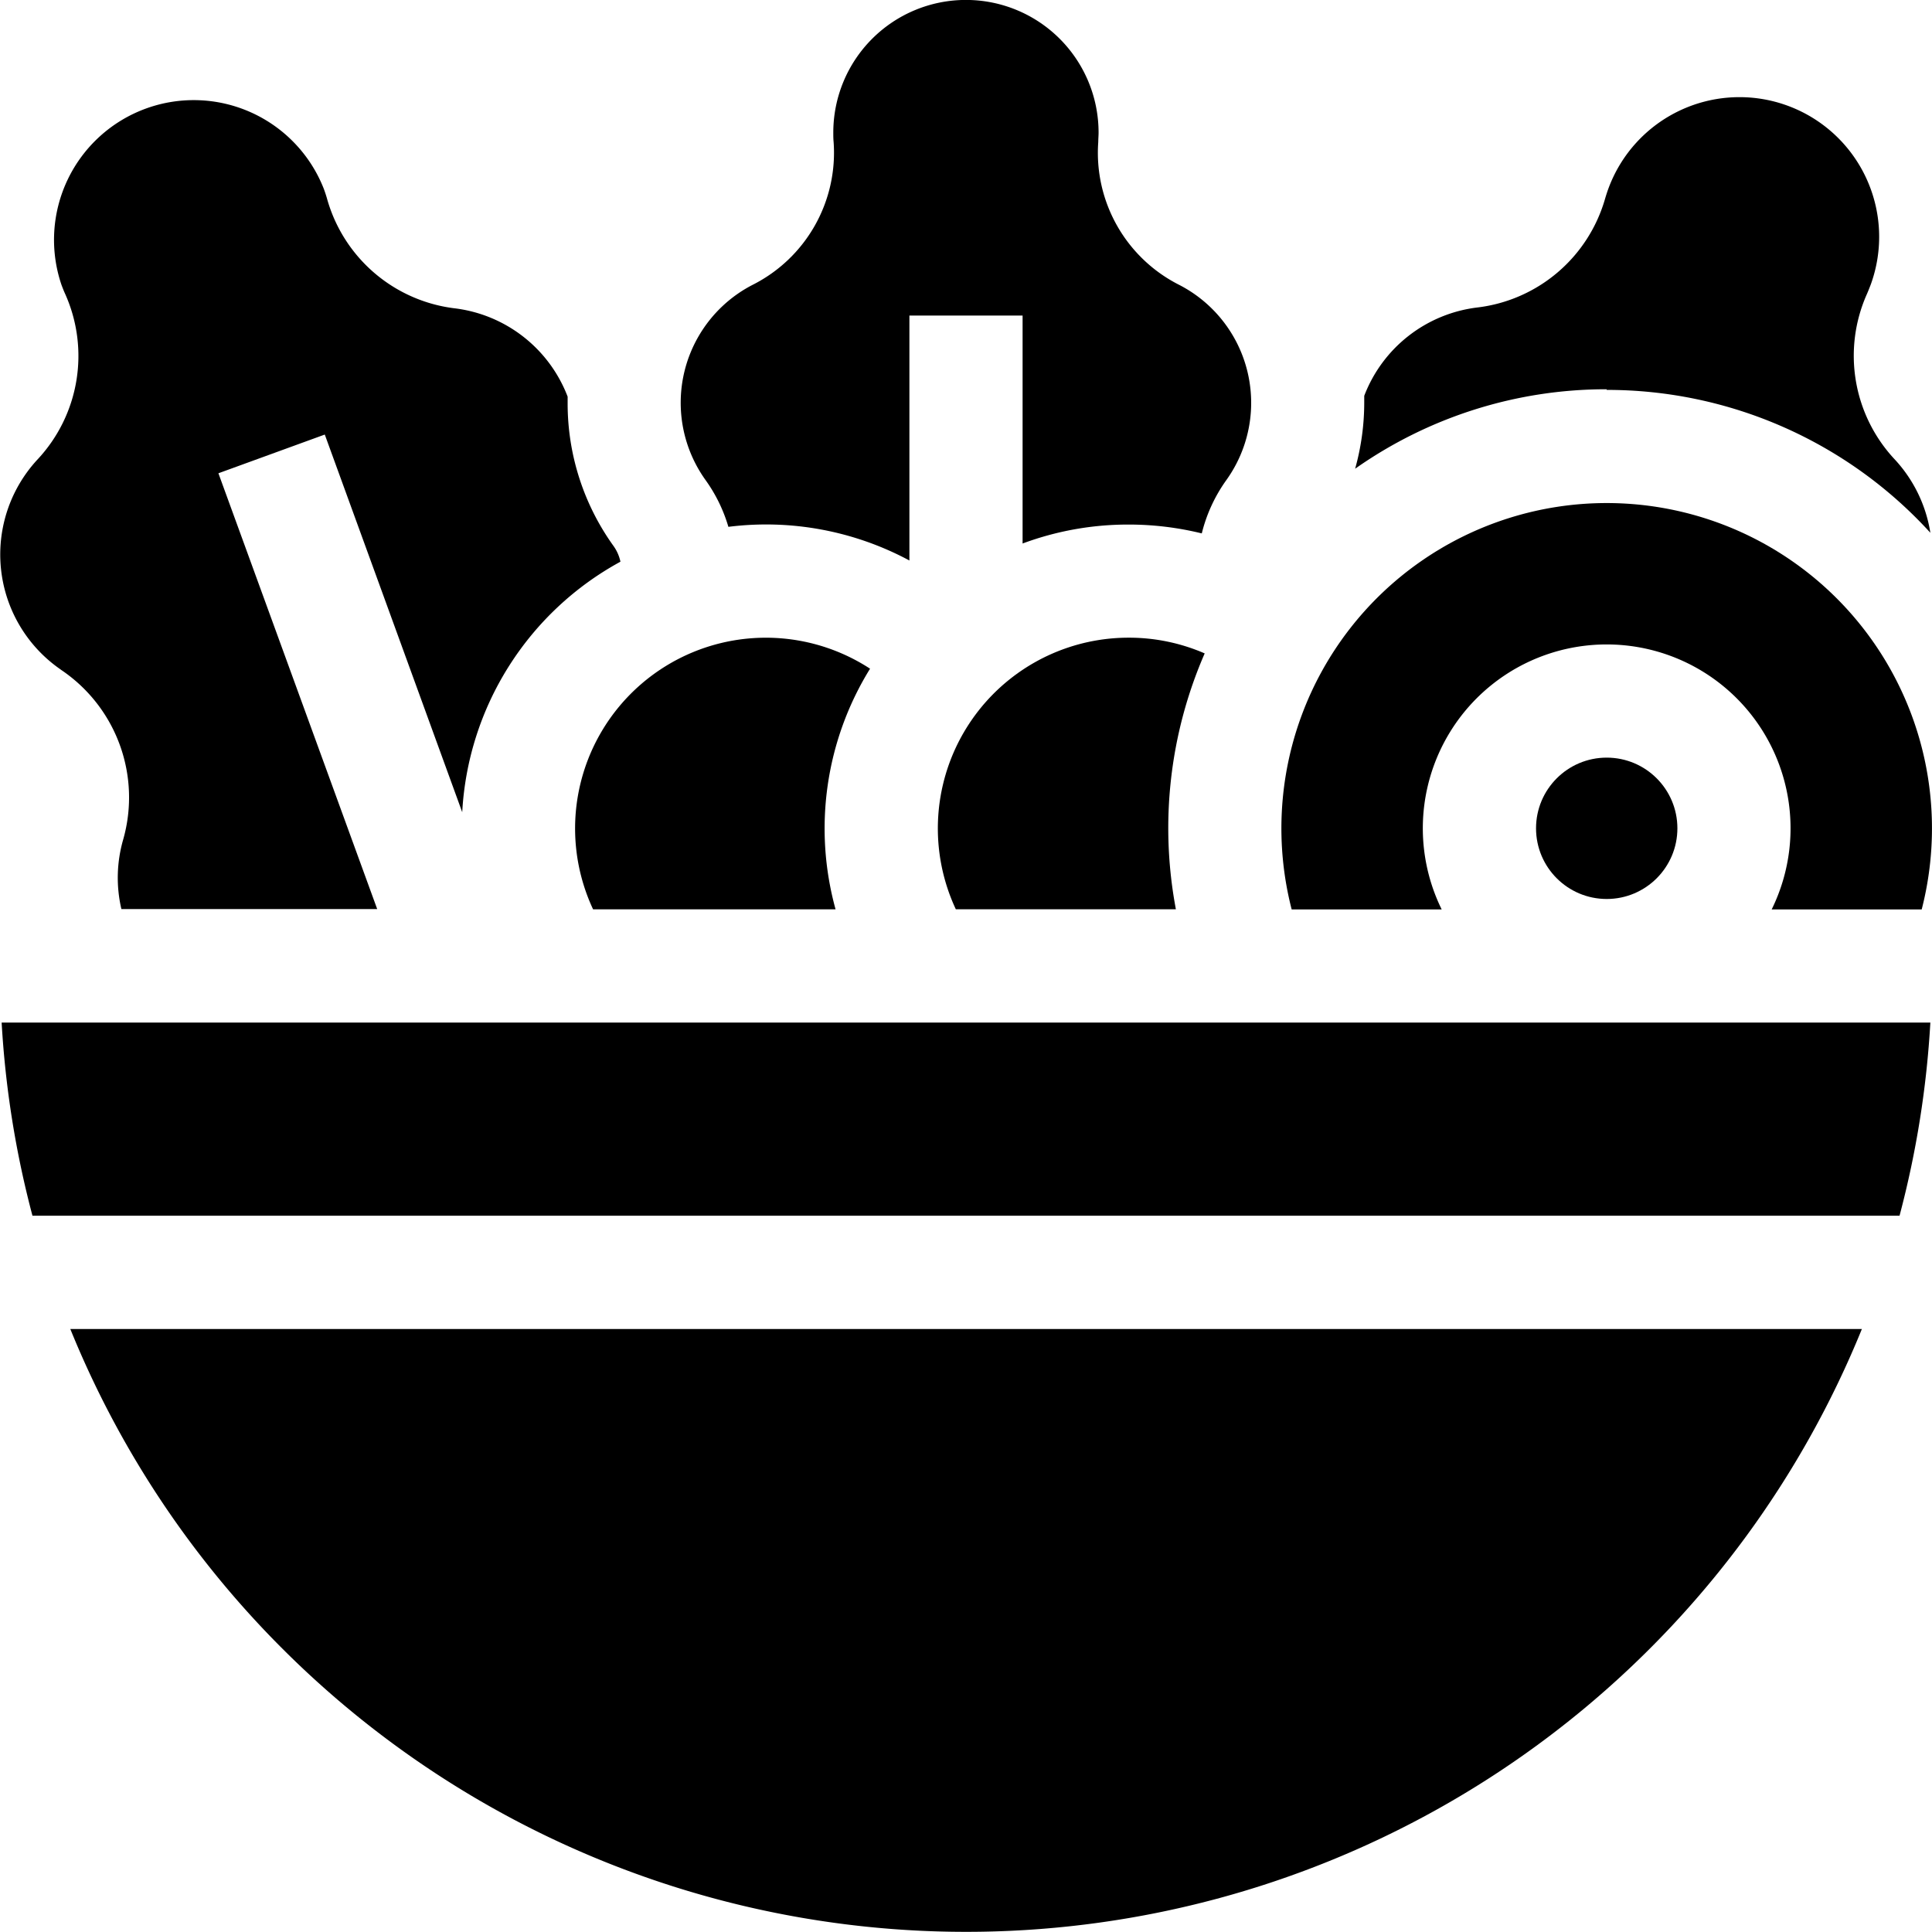 <svg id="salad_7636637" xmlns="http://www.w3.org/2000/svg" width="30.588" height="30.587" viewBox="0 0 30.588 30.587">
  <path id="Trazado_47004" data-name="Trazado 47004" d="M181.179,8.345a4.794,4.794,0,0,1,2.866.533V5h1.792V8.609a4.787,4.787,0,0,1,1.676-.3,4.839,4.839,0,0,1,1.161.14,2.457,2.457,0,0,1,.391-.847,2.1,2.1,0,0,0-.757-3.092,2.342,2.342,0,0,1-1.273-2.257c0-.05.005-.1.005-.15a2.1,2.1,0,1,0-4.2,0c0,.05,0,.1.005.149a2.342,2.342,0,0,1-1.273,2.257,2.1,2.1,0,0,0-.757,3.092A2.45,2.45,0,0,1,181.179,8.345Z" transform="translate(-169.647 -0.004)"/>
  <circle id="Elipse_570" data-name="Elipse 570" cx="1.119" cy="1.119" r="1.119" transform="translate(24.319 11.995)"/>
  <path id="Trazado_47005" data-name="Trazado 47005" d="M363.151,30.364a6.925,6.925,0,0,1,5.123,2.262,2.21,2.21,0,0,0-.569-1.167,2.4,2.4,0,0,1-.434-2.616c.021-.048.041-.1.059-.146a2.211,2.211,0,0,0-4.156-1.513c-.018.049-.034.1-.049.15a2.4,2.4,0,0,1-2.014,1.724,2.2,2.2,0,0,0-1.8,1.4c0,.035,0,.07,0,.1a3.9,3.9,0,0,1-.144,1.054,6.9,6.9,0,0,1,3.981-1.258Z" transform="translate(-337.712 -24.191)"/>
  <path id="Trazado_47006" data-name="Trazado 47006" d="M342.134,139.757a2.911,2.911,0,1,1,5.225,0h2.375a5.15,5.15,0,1,0-9.975,0Z" transform="translate(-319.309 -125.359)"/>
  <path id="Trazado_47007" data-name="Trazado 47007" d="M251.542,169a3.02,3.02,0,0,0-2.733,4.3h3.484a6.92,6.92,0,0,1,.456-4.051A3,3,0,0,0,251.542,169Z" transform="translate(-233.676 -158.904)"/>
  <path id="Trazado_47008" data-name="Trazado 47008" d="M.924,274.058h29.56A15.315,15.315,0,0,0,30.972,271H.436a15.319,15.319,0,0,0,.488,3.058Z" transform="translate(-0.41 -254.81)"/>
  <path id="Trazado_47009" data-name="Trazado 47009" d="M152.665,173.3h3.84a4.809,4.809,0,0,1,.546-3.81,3.02,3.02,0,0,0-4.385,3.81Z" transform="translate(-143.276 -158.903)"/>
  <path id="Trazado_47010" data-name="Trazado 47010" d="M22,357.261a15.309,15.309,0,0,0,25-5.068H18.635A15.265,15.265,0,0,0,22,357.261Z" transform="translate(-17.522 -331.152)"/>
  <path id="Trazado_47011" data-name="Trazado 47011" d="M.962,34.809a2.434,2.434,0,0,1,.99,2.684A2.18,2.18,0,0,0,1.922,38.6H5.972L3.458,31.7l1.684-.613,2.176,5.979A4.817,4.817,0,0,1,9.823,33.1a.663.663,0,0,0-.109-.248,3.864,3.864,0,0,1-.727-2.265c0-.035,0-.07,0-.1a2.2,2.2,0,0,0-1.8-1.4A2.4,2.4,0,0,1,5.177,27.35c-.014-.05-.031-.1-.049-.15A2.212,2.212,0,0,0,.972,28.713c.018.049.038.1.059.146A2.4,2.4,0,0,1,.6,31.475a2.212,2.212,0,0,0,.365,3.335Z" transform="translate(0 -24.207)"/>
</svg>
